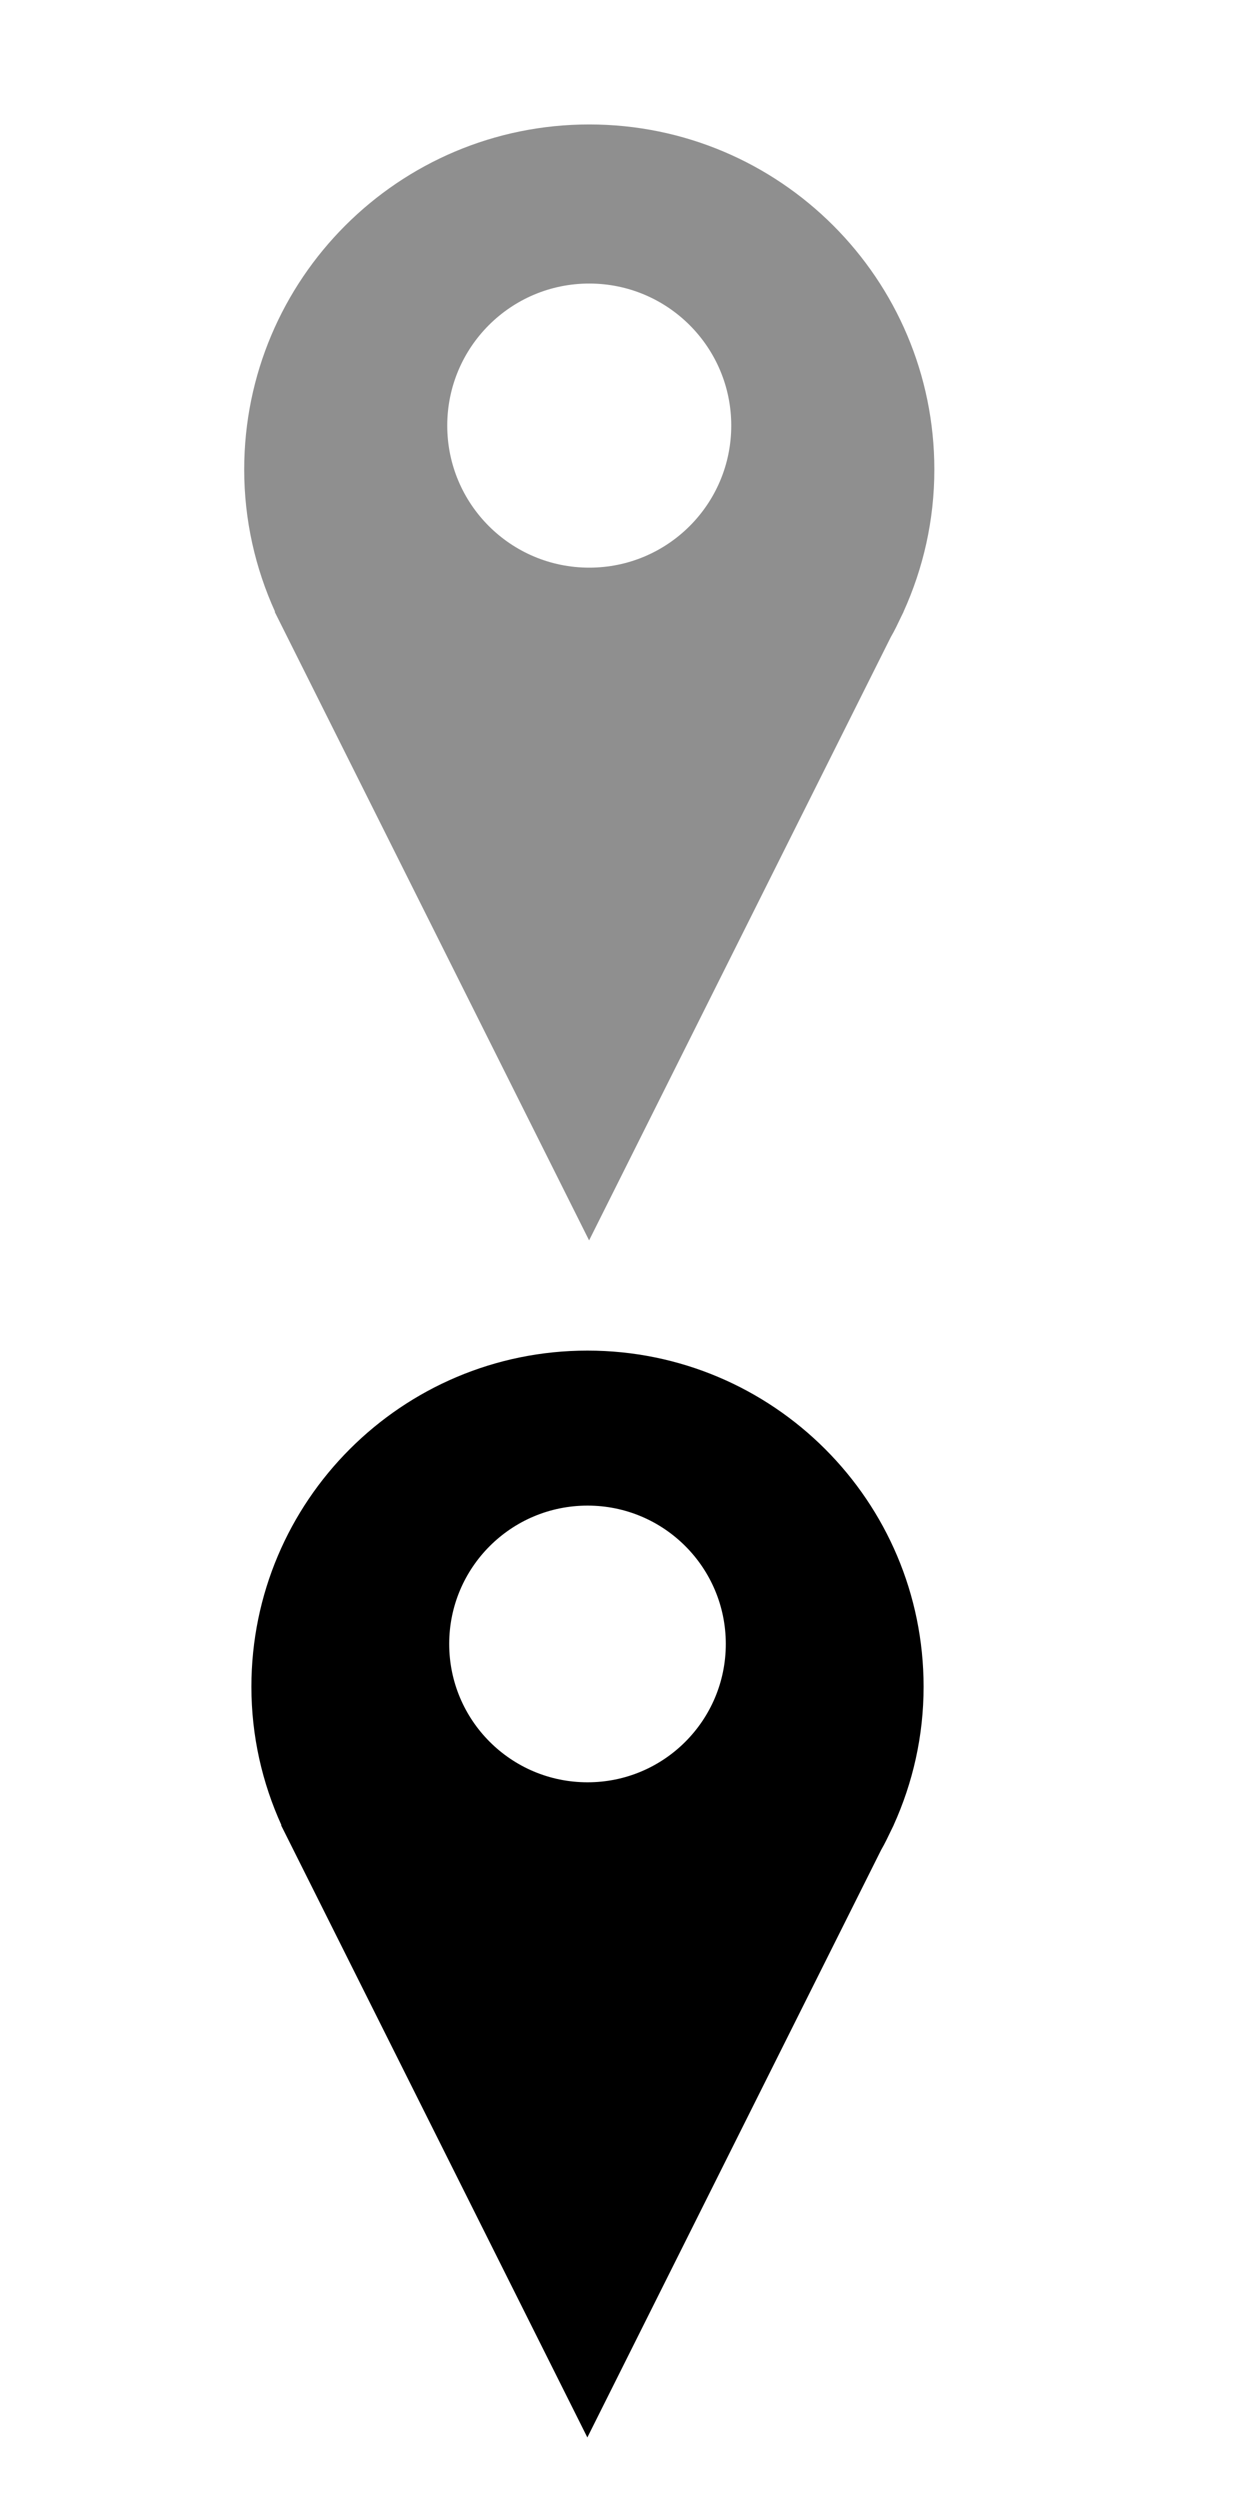 <?xml version="1.0" encoding="utf-8"?>
<!-- Generator: Adobe Illustrator 16.0.0, SVG Export Plug-In . SVG Version: 6.00 Build 0)  -->
<!DOCTYPE svg PUBLIC "-//W3C//DTD SVG 1.1//EN" "http://www.w3.org/Graphics/SVG/1.1/DTD/svg11.dtd">
<svg version="1.1" id="Layer_1" xmlns="http://www.w3.org/2000/svg" xmlns:xlink="http://www.w3.org/1999/xlink" x="0px" y="0px"
	 width="25px" height="50px" viewBox="0 0 25 50" enable-background="new 0 0 25 50" xml:space="preserve">
<path d="M18.472,33.735c0-3.711-3.009-6.723-6.723-6.723c-3.712,0-6.721,3.012-6.721,6.723c0,0.988,0.217,1.923,0.601,2.769H5.621
	l6.126,12.245l5.876-11.751c0.076-0.13,0.14-0.267,0.205-0.402l0.045-0.092h-0.001C18.255,35.659,18.472,34.724,18.472,33.735z
	 M11.751,35.646c-1.529,0-2.767-1.238-2.767-2.767c0-1.527,1.237-2.767,2.767-2.767c1.528,0,2.765,1.239,2.765,2.767
	C14.516,34.407,13.279,35.646,11.751,35.646z"/>
<path fill="#8F8F8F" d="M18.687,9.391c0-3.811-3.09-6.902-6.902-6.902c-3.812,0-6.901,3.092-6.901,6.902
	c0,1.015,0.223,1.975,0.617,2.843l-0.008,0.001l6.289,12.573l6.034-12.066c0.078-0.133,0.143-0.273,0.21-0.413l0.046-0.094
	l-0.001-0.001C18.464,11.367,18.687,10.407,18.687,9.391z M11.785,11.353c-1.57,0-2.84-1.271-2.84-2.841
	c0-1.568,1.27-2.841,2.84-2.841c1.569,0,2.84,1.272,2.84,2.841C14.625,10.082,13.354,11.353,11.785,11.353z"/>
</svg>